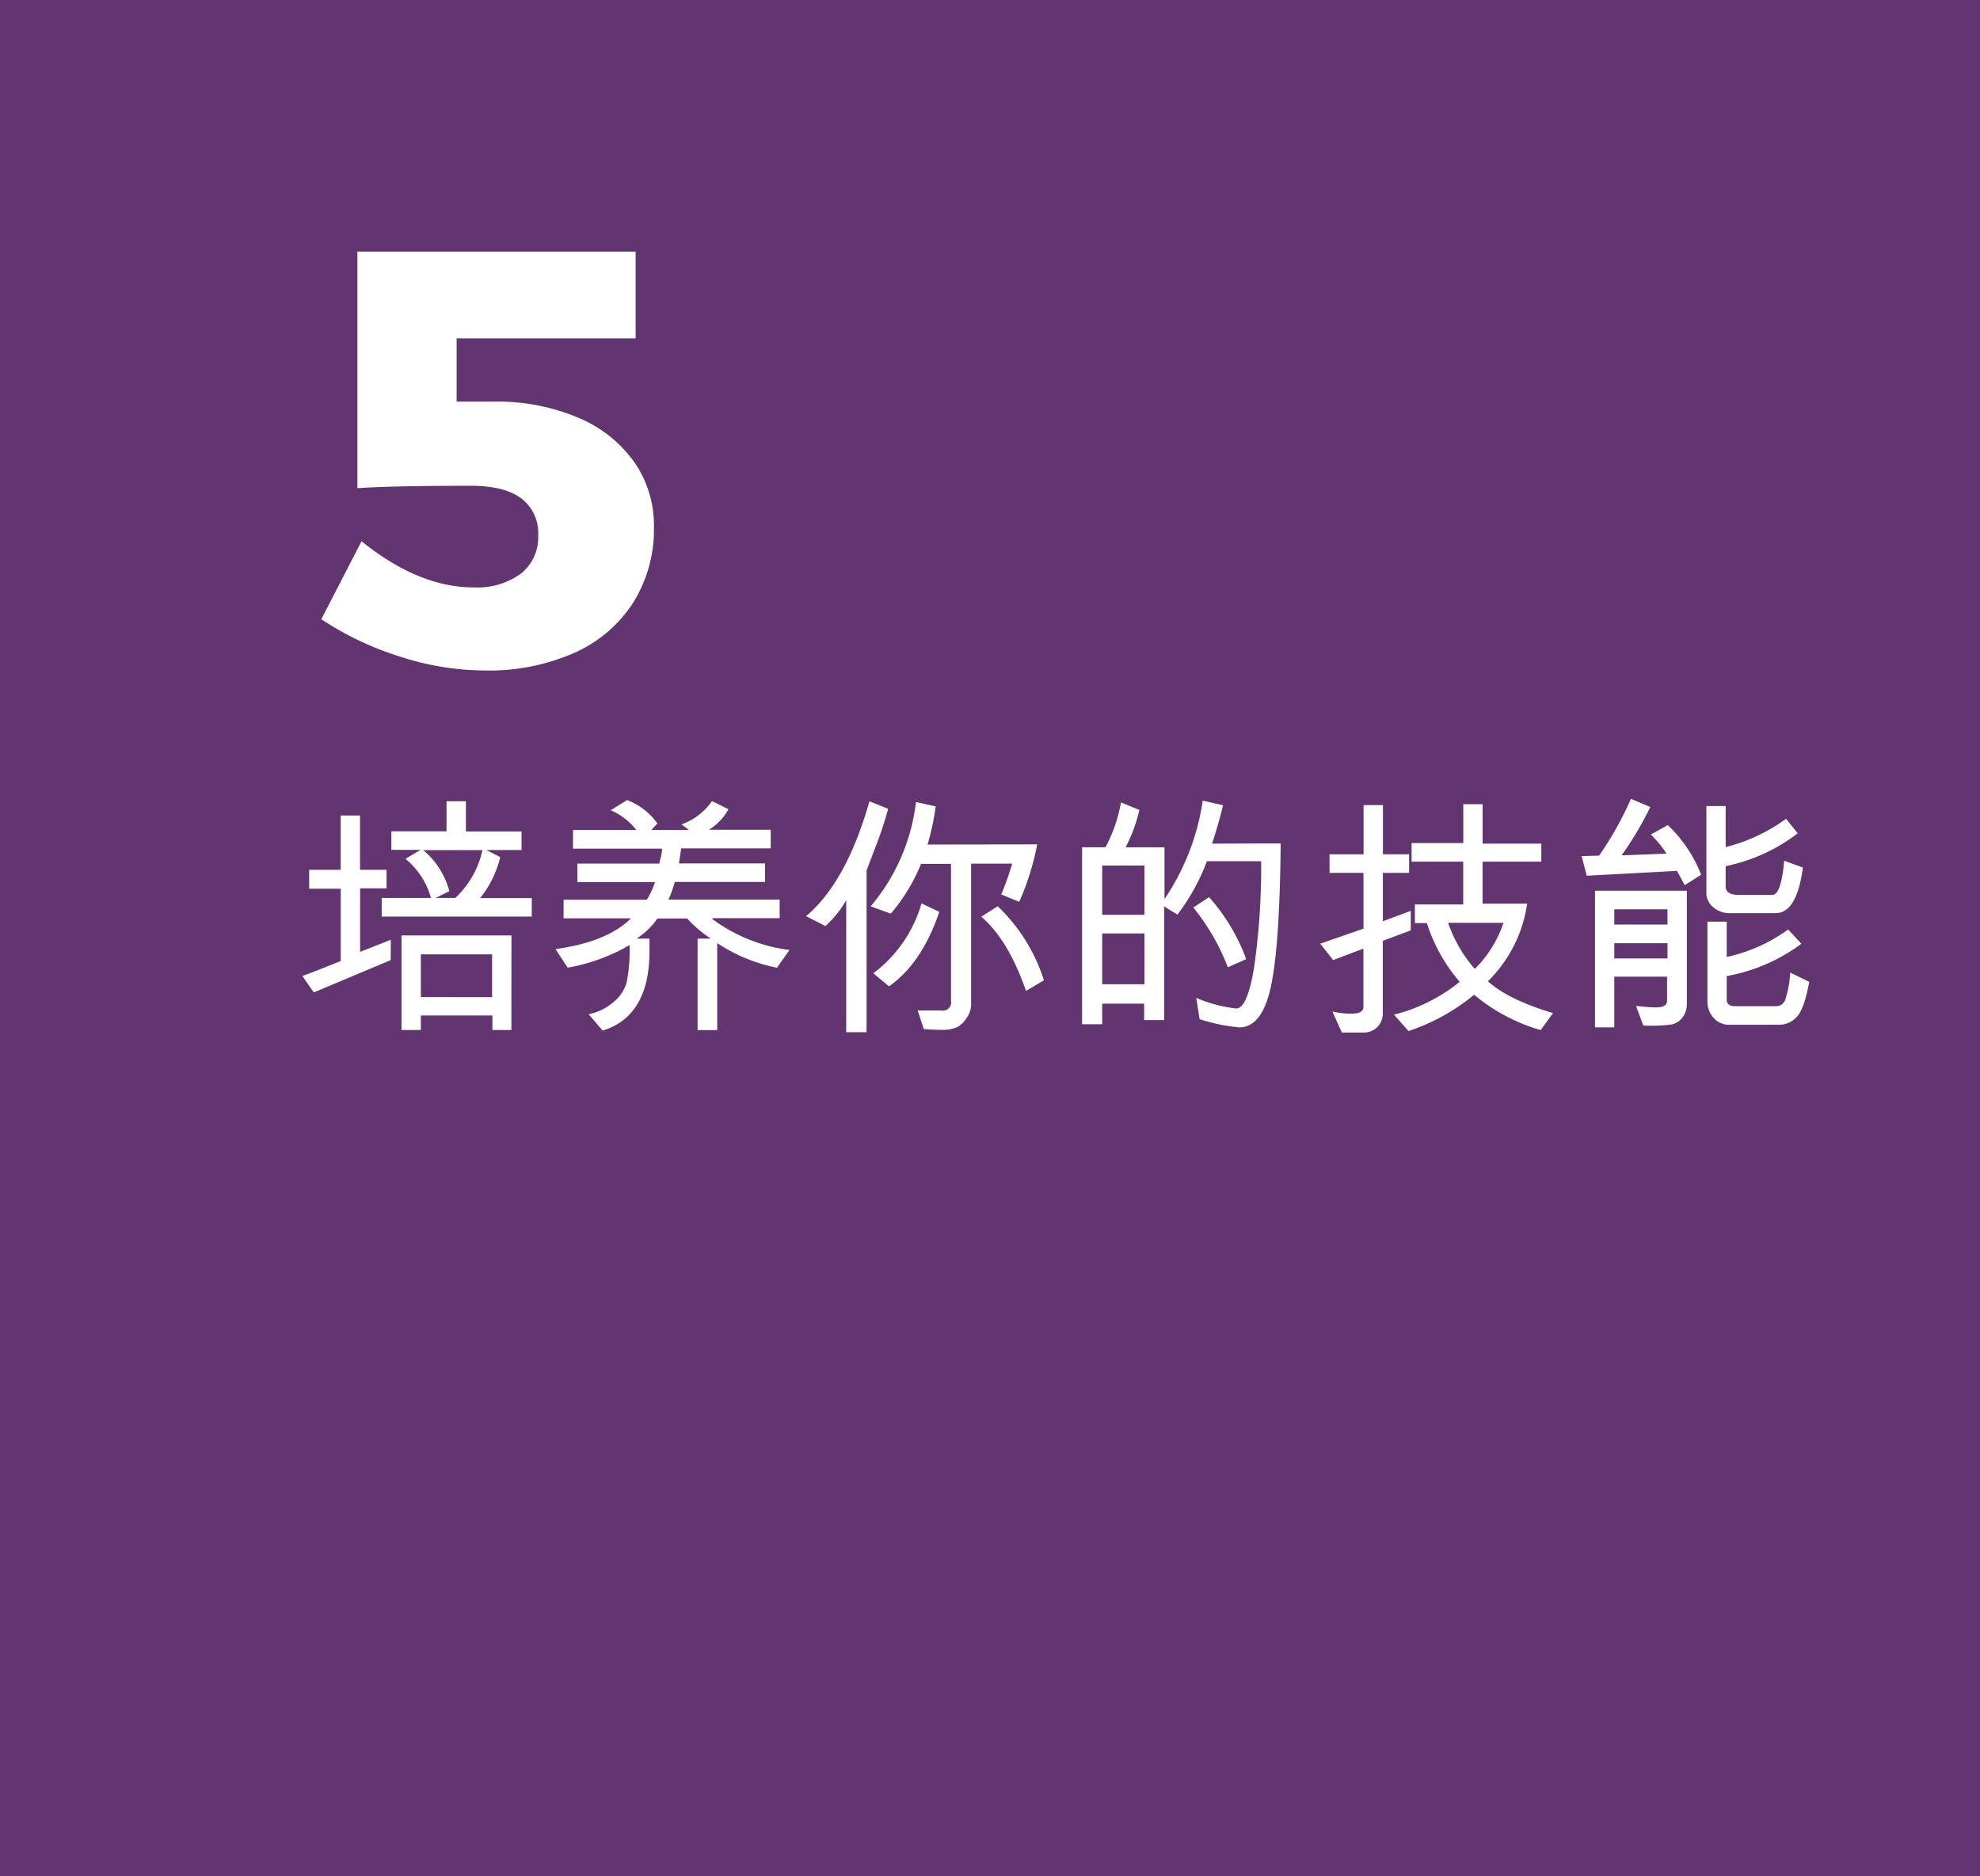 <svg xmlns="http://www.w3.org/2000/svg" viewBox="0 0 241.26 228.63"><defs><style>.cls-1{fill:#633570;}.cls-2{fill:#fff;}</style></defs><title>5CH</title><g id="Layer_2" data-name="Layer 2"><g id="Layer_1-2" data-name="Layer 1"><rect id="_Rectangle_" data-name="&lt;Rectangle&gt;" class="cls-1" width="241.26" height="228.63"/><g id="_Group_" data-name="&lt;Group&gt;"><path class="cls-2" d="M70.43,50.89a15.88,15.88,0,0,1,6.84,5.4,13.5,13.5,0,0,1,2.41,7.92,16.8,16.8,0,0,1-2.52,9.22A16.46,16.46,0,0,1,70,79.55a25.71,25.71,0,0,1-10.87,2.16A33.85,33.85,0,0,1,48.69,80a37.7,37.7,0,0,1-9.54-4.54l4.9-9.5q7,5.62,13.61,5.62a9,9,0,0,0,5.83-1.69,5.65,5.65,0,0,0,2.09-4.64,5.29,5.29,0,0,0-2.05-4.5q-2.05-1.55-6.16-1.55-9.58,0-13.82.29V30.66H77.45V41.24H55.64v7.7h4.54A25.32,25.32,0,0,1,70.43,50.89Z"/></g><g id="_Group_2" data-name="&lt;Group&gt;"><path class="cls-2" d="M47.61,117l-9.38,3.94-1.39-2q1.09-.38,4.68-1.83v-8.81H37.67V106h3.84V99.38h2.36V106H47.1v2.26H43.88V116l3.74-1.48Zm17.18-5.3H46.51v-2.27h6a9.39,9.39,0,0,0-3.1-4.77l1.83-1.09H47.69v-2.26h6.72V97.64h2.36v3.69h6.78v2.26H59.27l1.68.86a12.6,12.6,0,0,1-2.45,5h6.3Zm-2.48,13.82H60v-1.77H51.28v1.77H48.92V114h13.4Zm-2.35-4V116.3H51.28v5.21Zm-1.18-17.92H51.57a9.77,9.77,0,0,1,3.18,5l-1.67.83h2.39A11.21,11.21,0,0,0,58.79,103.59Z"/><path class="cls-2" d="M96.2,115.77l-1.53,2.16a20.32,20.32,0,0,1-7.28-3v10.6H85V114.38h1.53v-.06a14.42,14.42,0,0,1-2.8-2.39H80.11a9.06,9.06,0,0,1-2.45,2.39v.06h1.48q0,.83,0,1.53,0,7.9-5.71,9.69l-1.7-2a6.73,6.73,0,0,0,3-1.46,4.84,4.84,0,0,0,1.62-2.38,20,20,0,0,0,.36-4.59,22.55,22.55,0,0,1-7.54,2.75l-1.48-2.26q6.28-.86,9.2-3.75H68.67v-2.26H78.81a9.32,9.32,0,0,0,1-2.15H70.35v-2.26h10q0-.17.18-.82a4.08,4.08,0,0,0,.14-1H69.82v-2.27h7.72a7.89,7.89,0,0,0-3.13-2.41l2-1.24a8,8,0,0,1,3.69,2.85l-.74.8h4.53v-.06l-.85-.62a7.69,7.69,0,0,0,3.72-2.85l2,1a6.7,6.7,0,0,1-2.39,2.5h7.54v2.27H83l-.27,1.83H93.22v2.26h-11a14,14,0,0,1-.77,2.15H95v2.26H86.8V112A20,20,0,0,0,96.2,115.77Z"/><path class="cls-2" d="M108.22,98.56a44.68,44.68,0,0,1-1.54,4.65l-1.09,2.86v19.72h-2.48V109.7a12.56,12.56,0,0,1-2.54,3.15l-2.35-1.2q4.92-4.15,7.72-14Zm18.16,4.34a31.94,31.94,0,0,1-2.19,7L122,109a35.2,35.2,0,0,0,1.33-3.75h-5v17.17a2.91,2.91,0,0,1-.54,1.62,3.27,3.27,0,0,1-1.16,1.14,4.83,4.83,0,0,1-2.07.32q-.71,0-2-.09l-.74-2.27h2.88a1,1,0,0,0,1.18-1.17V105.27h-3.65a22,22,0,0,1-3.69,6.07l-2.45-.89a24,24,0,0,0,5.52-12.71l2.41.53a31.93,31.93,0,0,1-1,4.65Zm-11.93,8.22q-2.1,6.24-6.12,9.08l-1.92-1.59a16.22,16.22,0,0,0,5.87-8.52Zm12.75,8.34-2.18,1.3q-2.15-6.21-5.45-9.05l2-1.27A21.42,21.42,0,0,1,127.2,119.46Z"/><path class="cls-2" d="M156.05,102.78q-.12,12.53-1.2,17.48T151,125.2a22.1,22.1,0,0,1-4.83-1l-.41-2.6a17,17,0,0,0,4.87,1.3q1.33,0,2.16-4.88a85.81,85.81,0,0,0,.88-13.07h-6.61a25.5,25.5,0,0,1-3.59,6.51l-1.62-1v13.85h-2.44v-2H134.3v2.51h-2.45V103.25h2.85a18.23,18.23,0,0,0,1.89-5.46l2.24.91a18.73,18.73,0,0,1-1.68,4.56h4.74v6.31a28.85,28.85,0,0,0,4.66-12l2.47.56q-.41,1.83-1.33,4.68Zm-16.6,8.7v-6H134.3v6Zm0,8.46v-6.19H134.3v6.19Zm12.4-3.06-2.24,1a26.36,26.36,0,0,0-4.21-7.28l1.92-1.27A23.48,23.48,0,0,1,151.85,116.89Z"/><path class="cls-2" d="M171.9,113.38l-3.41,1.27v8.72a2.43,2.43,0,0,1-.66,1.79,2.37,2.37,0,0,1-1.76.67H163.5l-1.15-2.57a9.47,9.47,0,0,0,2.33.27q1.45,0,1.45-.83v-7.1L162.44,117l-1.57-2,5.27-1.83v-6.8H162v-2.26h4.15v-6h2.36v6h3.19v2.26H168.5v5.9L171.9,111Zm17.33,10.08-1.5,2.07a22.06,22.06,0,0,1-8.11-4.31,24.76,24.76,0,0,1-8,4.43l-1.76-2a20.69,20.69,0,0,0,8-4,20.51,20.51,0,0,1-4-7.16H172.4v-2.27h5.89V105H172v-2.26h6.3V98h2.35v4.81h7.16V105h-7.16v5.12h5.43a16.54,16.54,0,0,1-4.78,9.46Q183.78,121.83,189.23,123.46Zm-6-11h-6.78a17,17,0,0,0,3.25,5.62A14.38,14.38,0,0,0,183.21,112.42Z"/><path class="cls-2" d="M207.28,106.6l-2,1.27-.94-1.74-11,.59-.62-2.39,2.13-.06a41.31,41.31,0,0,0,3.88-6.92l2.36,1a42.4,42.4,0,0,1-3.5,5.89l5.48-.21a13.49,13.49,0,0,0-1.92-2.33l2.07-1.15A16.7,16.7,0,0,1,207.28,106.6Zm-1.74,15.71A2.7,2.7,0,0,1,205,124a2.29,2.29,0,0,1-1.23.83,18,18,0,0,1-3.54.14l-.88-2.38q1.73.18,2.45.18,1.33,0,1.33-.83v-2.92H196.7v6.18h-2.35V108.55h11.19Zm-2.36-9.64v-1.86H196.7v1.86Zm0,4.13v-1.86H196.7v1.86Zm16.5-11.08q-.74,5.56-3.32,5.56h-5.68a3,3,0,0,1-2.16-.94,2.37,2.37,0,0,1-.6-1.39V98.23h2.35v5a21.17,21.17,0,0,0,7.36-3.45l1.42,1.77a21.42,21.42,0,0,1-8.78,4v2.63q.14.88,1.59.88h4.09q1.08,0,1.45-4.16Zm.77,13.93q-.58,3.22-1.48,4.23a2.9,2.9,0,0,1-2.24,1H210.9a2.52,2.52,0,0,1-2.17-.92,2.93,2.93,0,0,1-.68-1.72v-9.92h2.35v4.3a19.75,19.75,0,0,0,7.48-3.35l1.62,1.74a21.77,21.77,0,0,1-9.1,3.94v2.88q0,.79,1.06.79h5a1.18,1.18,0,0,0,1.09-.86,12.51,12.51,0,0,0,.58-3.24Z"/></g></g></g></svg>